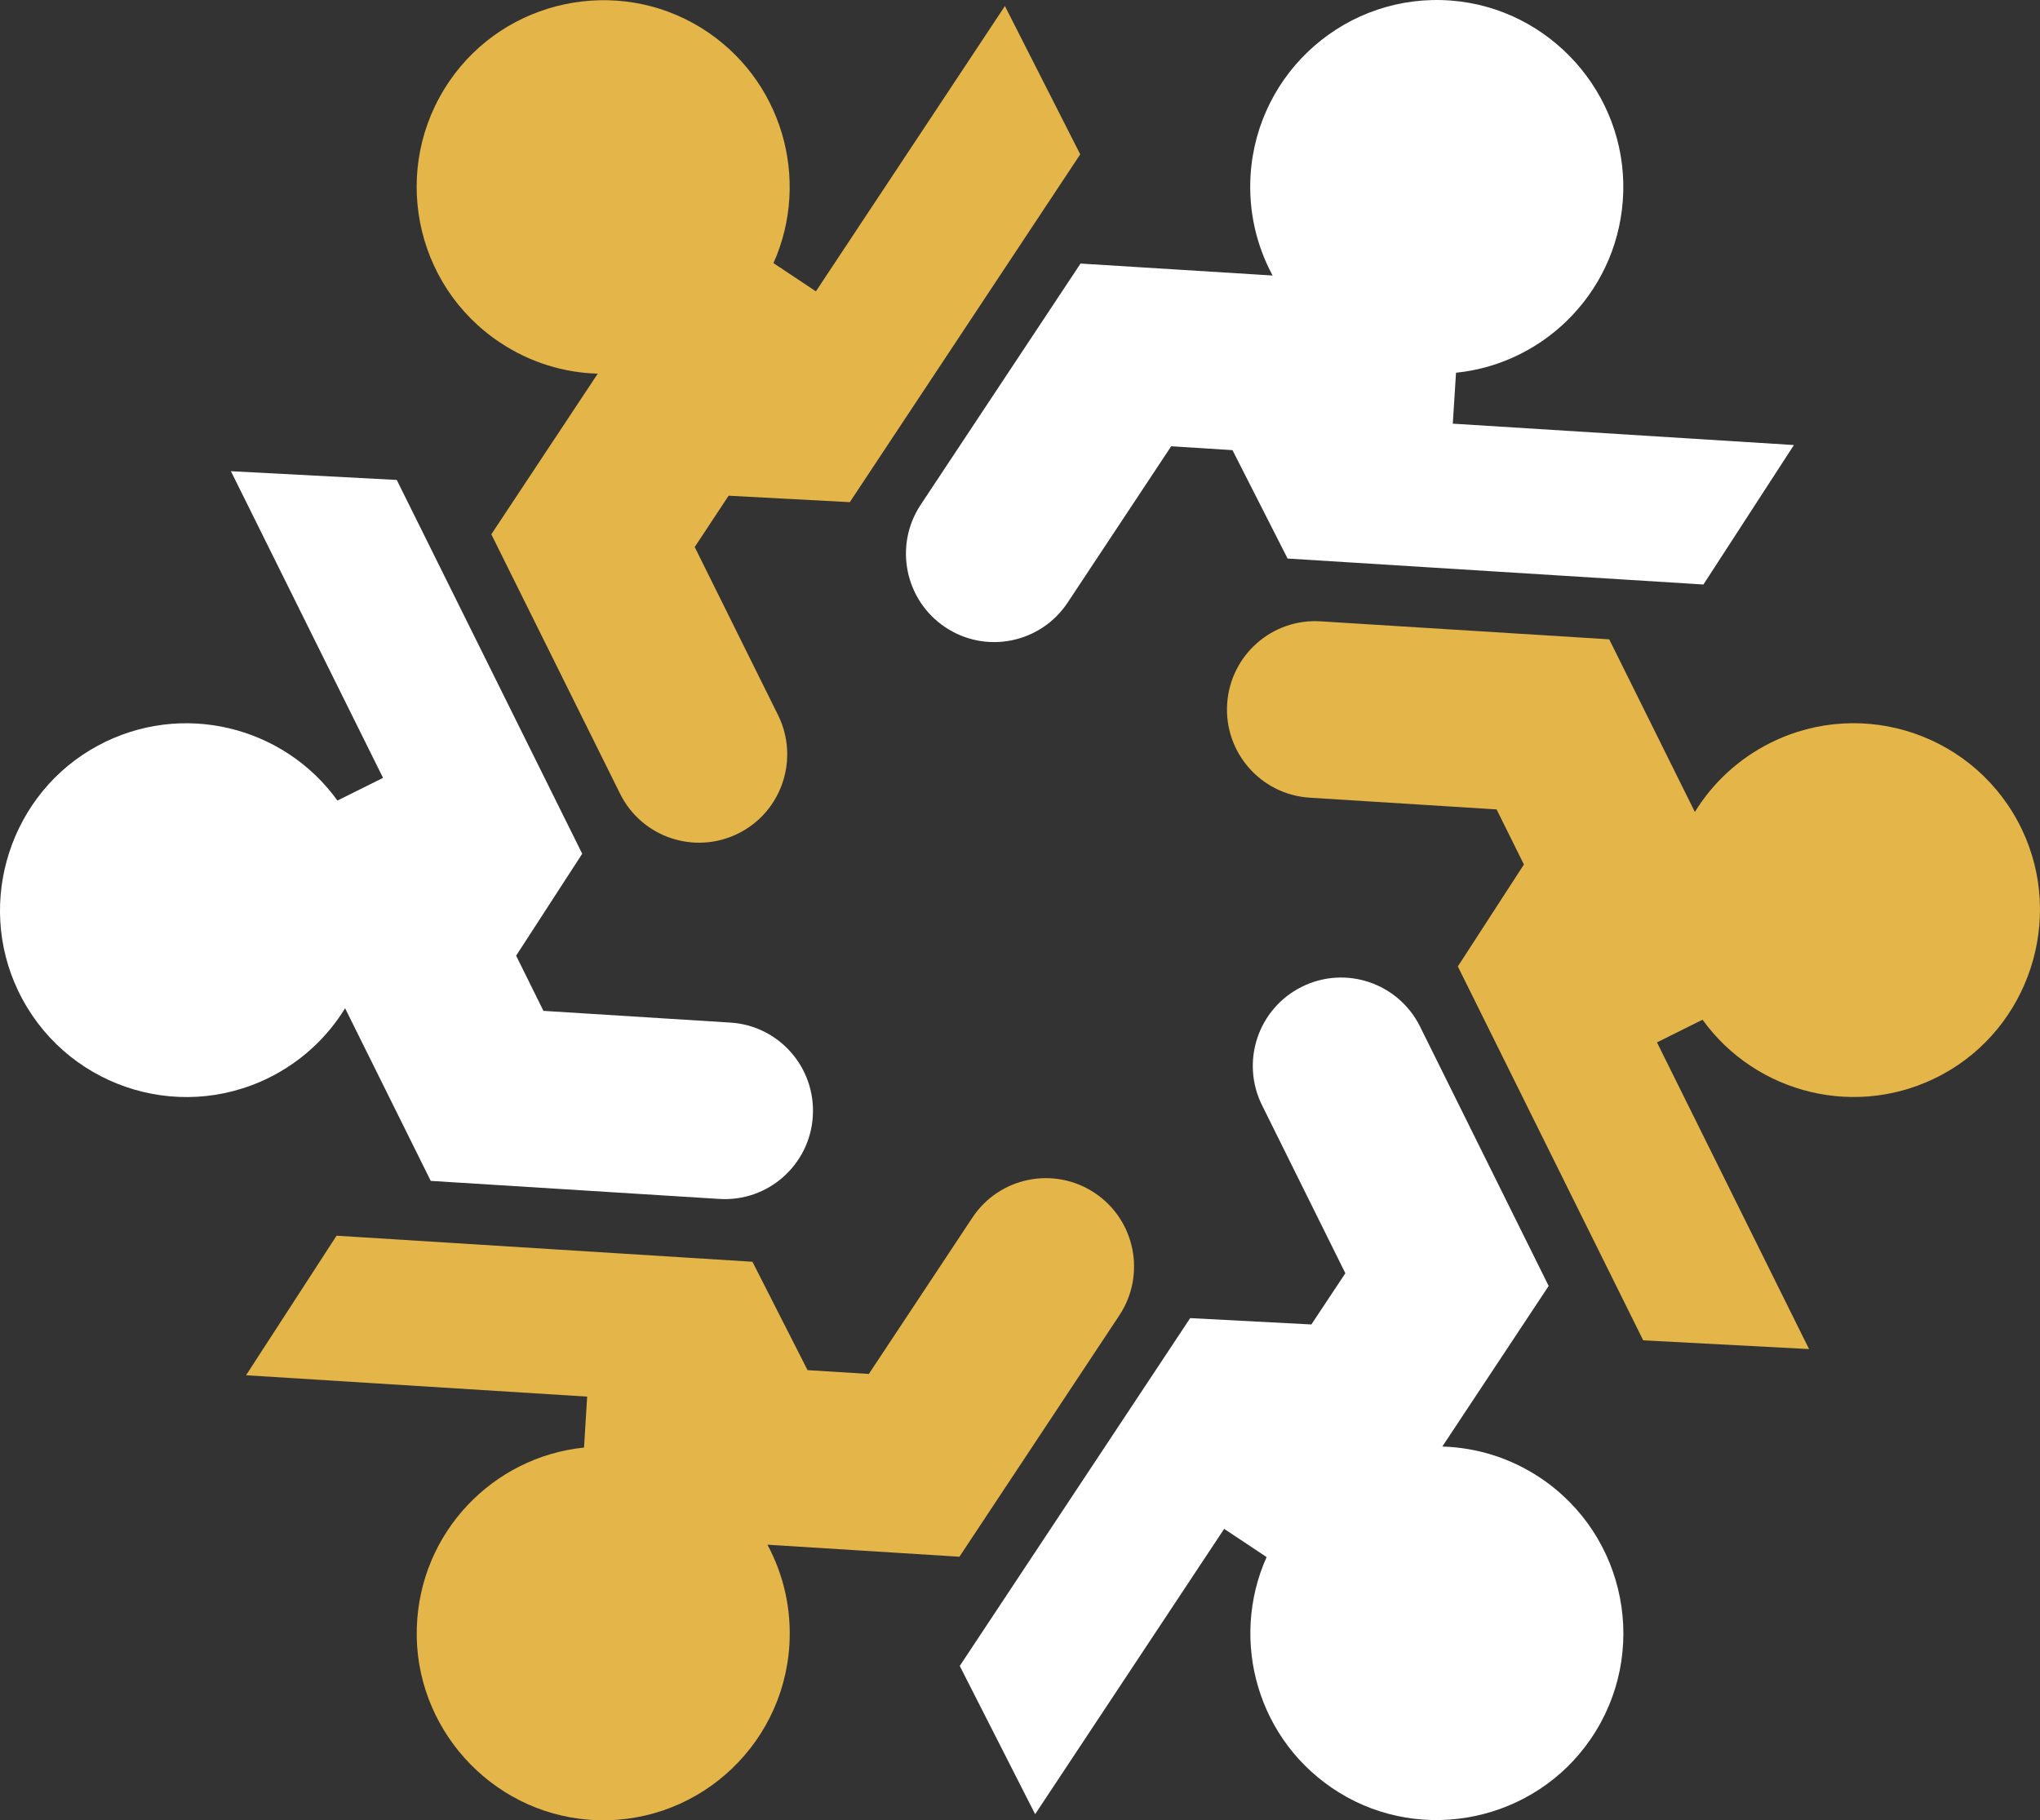 <?xml version="1.0" encoding="UTF-8" standalone="no"?>
<svg
   width="96.587"
   viewBox="0 0 96.587 86.207"
   height="86.207"
   version="1.0"
   id="svg3201"
   sodipodi:docname="Future-Connect-Logo.svg"
   inkscape:export-filename="C:\Users\steve\Downloads\Rose-Logo2.png"
   inkscape:export-xdpi="96"
   inkscape:export-ydpi="96"
   inkscape:version="1.1.2 (b8e25be833, 2022-02-05)"
   xmlns:inkscape="http://www.inkscape.org/namespaces/inkscape"
   xmlns:sodipodi="http://sodipodi.sourceforge.net/DTD/sodipodi-0.dtd"
   xmlns="http://www.w3.org/2000/svg"
   xmlns:svg="http://www.w3.org/2000/svg">
  <rect x="0" y="0" width="96.587" height="86.207" fill="#333333" stroke="none"/>
  <defs
     id="defs3205" />
  <sodipodi:namedview
     id="namedview3203"
     pagecolor="#ffffff"
     bordercolor="#666666"
     borderopacity="1.0"
     inkscape:pageshadow="2"
     inkscape:pageopacity="0.0"
     inkscape:pagecheckerboard="true"
     showgrid="false"
     inkscape:zoom="2.216"
     inkscape:cx="-98.601083"
     inkscape:cy="94.765343"
     inkscape:window-width="1920"
     inkscape:window-height="1017"
     inkscape:window-x="-8"
     inkscape:window-y="-8"
     inkscape:window-maximized="1"
     inkscape:current-layer="svg3201"
     lock-margins="true"
     fit-margin-top="0"
     fit-margin-left="0"
     fit-margin-right="0"
     fit-margin-bottom="0" />
  <g
     fill="#c3921c"
     id="g2931"
     transform="translate(-139.094,-124.98)">
    <g
       id="g2929">
      <g
         id="g2927" />
    </g>
  </g>
  <g
     fill="#c3921c"
     id="g2939"
     transform="translate(-139.094,-124.98)">
    <g
       id="g2937">
      <g
         id="g2935" />
    </g>
  </g>
  <g
     fill="#c3921c"
     id="g2947"
     transform="translate(-139.094,-124.98)">
    <g
       id="g2945">
      <g
         id="g2943" />
    </g>
  </g>
  <g
     fill="#c3921c"
     id="g2955"
     transform="translate(-139.094,-124.98)">
    <g
       id="g2953">
      <g
         id="g2951" />
    </g>
  </g>
  <g
     fill="#c3921c"
     id="g2963"
     transform="translate(-139.094,-124.98)">
    <g
       id="g2961">
      <g
         id="g2959" />
    </g>
  </g>
  <g
     fill="#c3921c"
     id="g2971"
     transform="translate(-139.094,-124.98)">
    <g
       id="g2969">
      <g
         id="g2967" />
    </g>
  </g>
  <g
     fill="#c3921c"
     id="g2979"
     transform="translate(-139.094,-124.98)">
    <g
       id="g2977">
      <g
         id="g2975" />
    </g>
  </g>
  <g
     fill="#c3921c"
     id="g2987"
     transform="translate(-139.094,-124.98)">
    <g
       id="g2985">
      <g
         id="g2983" />
    </g>
  </g>
  <g
     fill="#c3921c"
     id="g2995"
     transform="translate(-139.094,-124.98)">
    <g
       id="g2993">
      <g
         id="g2991" />
    </g>
  </g>
  <g
     fill="#c3921c"
     id="g3003"
     transform="translate(-139.094,-124.98)">
    <g
       id="g3001">
      <g
         id="g2999" />
    </g>
  </g>
  <g
     fill="#c3921c"
     id="g3011"
     transform="translate(-139.094,-124.98)">
    <g
       id="g3009">
      <g
         id="g3007" />
    </g>
  </g>
  <g
     fill="#c3921c"
     id="g3019"
     transform="translate(-139.094,-124.98)">
    <g
       id="g3017">
      <g
         id="g3015" />
    </g>
  </g>
  <g
     fill="#c3921c"
     id="g3027"
     transform="translate(-139.094,-124.98)">
    <g
       id="g3025">
      <g
         id="g3023" />
    </g>
  </g>
  <g
     fill="#ffffff"
     id="g3035"
     transform="translate(-139.094,-124.98)">
    <g
       id="g3033">
      <g
         id="g3031" />
    </g>
  </g>
  <g
     fill="#ffffff"
     id="g3043"
     transform="translate(-139.094,-124.98)">
    <g
       id="g3041">
      <g
         id="g3039" />
    </g>
  </g>
  <g
     fill="#ffffff"
     id="g3051"
     transform="translate(-139.094,-124.98)">
    <g
       id="g3049">
      <g
         id="g3047" />
    </g>
  </g>
  <g
     fill="#ffffff"
     id="g3059"
     transform="translate(-139.094,-124.98)">
    <g
       id="g3057">
      <g
         id="g3055" />
    </g>
  </g>
  <g
     fill="#ffffff"
     id="g3067"
     transform="translate(-139.094,-124.98)">
    <g
       id="g3065">
      <g
         id="g3063" />
    </g>
  </g>
  <g
     fill="#ffffff"
     id="g3075"
     transform="translate(-139.094,-124.98)">
    <g
       id="g3073">
      <g
         id="g3071" />
    </g>
  </g>
  <g
     fill="#ffffff"
     id="g3083"
     transform="translate(-139.094,-124.98)">
    <g
       id="g3081">
      <g
         id="g3079" />
    </g>
  </g>
  <g
     fill="#ffffff"
     id="g3091"
     transform="translate(-139.094,-124.98)">
    <g
       id="g3089">
      <g
         id="g3087" />
    </g>
  </g>
  <g
     fill="#ffffff"
     id="g3099"
     transform="translate(-139.094,-124.98)">
    <g
       id="g3097">
      <g
         id="g3095" />
    </g>
  </g>
  <g
     fill="#ffffff"
     id="g3107"
     transform="translate(-139.094,-124.98)">
    <g
       id="g3105">
      <g
         id="g3103" />
    </g>
  </g>
  <g
     fill="#ffffff"
     id="g3115"
     transform="translate(-139.094,-124.98)">
    <g
       id="g3113">
      <g
         id="g3111" />
    </g>
  </g>
  <g
     fill="#ffffff"
     id="g3123"
     transform="translate(-139.094,-124.98)">
    <g
       id="g3121">
      <g
         id="g3119" />
    </g>
  </g>
  <g
     fill="#ffffff"
     id="g3131"
     transform="translate(-139.094,-124.98)">
    <g
       id="g3129">
      <g
         id="g3127" />
    </g>
  </g>
  <g
     fill="#ffffff"
     id="g3139"
     transform="translate(-139.094,-124.98)">
    <g
       id="g3137">
      <g
         id="g3135" />
    </g>
  </g>
  <g
     fill="#ffffff"
     id="g3147"
     transform="translate(-139.094,-124.98)">
    <g
       id="g3145">
      <g
         id="g3143" />
    </g>
  </g>
  <g
     fill="#ffffff"
     id="g3155"
     transform="translate(-139.094,-124.98)">
    <g
       id="g3153">
      <g
         id="g3151" />
    </g>
  </g>
  <g
     fill="#ffffff"
     id="g3163"
     transform="translate(-139.094,-124.98)">
    <g
       id="g3161">
      <g
         id="g3159" />
    </g>
  </g>
  <g
     fill="#ffffff"
     id="g3171"
     transform="translate(-139.094,-124.98)">
    <g
       id="g3169">
      <g
         id="g3167" />
    </g>
  </g>
  <g
     fill="#ffffff"
     id="g3179"
     transform="translate(-139.094,-124.98)">
    <g
       id="g3177">
      <g
         id="g3175" />
    </g>
  </g>
  <g
     fill="#ffffff"
     id="g3187"
     transform="translate(-139.094,-124.98)">
    <g
       id="g3185">
      <g
         id="g3183" />
    </g>
  </g>
  <path
     fill="#e4b548"
     d="m 78.453,49.367 2.156,-1.074 c 2.539,3.52 7.363,4.742 11.34,2.602 4.125,-2.223 5.801,-7.367 3.785,-11.605 -2.133,-4.469 -7.492,-6.309 -11.902,-4.113 -1.535,0.766 -2.75,1.918 -3.586,3.277 l -4.055,-8.176 -13.66,-0.852 c -2.301,-0.148 -4.285,1.605 -4.43,3.914 -0.145,2.305 1.605,4.293 3.91,4.438 l 8.848,0.555 1.293,2.609 -3.129,4.828 8.777,17.707 7.852,0.414 -7.199,-14.523"
     id="path3189" />
  <path
     fill="#ffffff"
     d="m 57.961,72.406 2.008,1.336 c -1.773,3.965 -0.418,8.766 3.422,11.145 3.98,2.469 9.266,1.348 11.918,-2.52 2.797,-4.082 1.707,-9.656 -2.395,-12.387 -1.43,-0.949 -3.031,-1.426 -4.625,-1.473 l 5.035,-7.605 -6.09,-12.285 c -1.027,-2.066 -3.531,-2.914 -5.598,-1.883 -2.066,1.027 -2.91,3.539 -1.883,5.609 l 3.945,7.957 -1.609,2.426 -5.738,-0.301 -10.91,16.473 3.57,7.02 8.949,-13.512"
     id="path3191" />
  <path
     fill="#e4b548"
     d="m 27.8,66.145 -0.148,2.41 c -4.312,0.441 -7.781,4.02 -7.918,8.539 -0.145,4.691 3.465,8.719 8.133,9.086 4.93,0.387 9.199,-3.348 9.508,-8.27 0.105,-1.715 -0.281,-3.344 -1.039,-4.754 l 9.09,0.57 7.57,-11.43 c 1.277,-1.926 0.754,-4.523 -1.168,-5.801 -1.922,-1.277 -4.516,-0.754 -5.789,1.172 l -4.902,7.402 -2.902,-0.18 -2.609,-5.133 -19.691,-1.234 -4.285,6.609 16.152,1.012"
     id="path3193" />
  <path
     fill="#ffffff"
     d="m 18.136,36.84 -2.16,1.074 c -2.535,-3.52 -7.363,-4.742 -11.34,-2.602 -4.125,2.223 -5.801,7.367 -3.781,11.602 2.129,4.469 7.492,6.312 11.898,4.117 1.535,-0.766 2.75,-1.918 3.586,-3.281 l 4.055,8.176 13.664,0.855 c 2.301,0.145 4.285,-1.609 4.426,-3.914 0.145,-2.309 -1.605,-4.297 -3.906,-4.438 l -8.848,-0.555 -1.293,-2.613 3.129,-4.828 -8.781,-17.703 -7.852,-0.414 7.203,14.523"
     id="path3195" />
  <path
     fill="#e4b548"
     d="m 38.629,13.797 -2.008,-1.336 c 1.773,-3.961 0.414,-8.762 -3.422,-11.141 -3.984,-2.469 -9.27,-1.352 -11.918,2.52 -2.797,4.082 -1.711,9.656 2.395,12.383 1.426,0.949 3.031,1.43 4.625,1.473 l -5.039,7.609 6.094,12.281 c 1.023,2.07 3.531,2.914 5.598,1.887 2.066,-1.027 2.906,-3.539 1.883,-5.609 l -3.945,-7.957 1.605,-2.43 5.738,0.305 10.91,-16.473 -3.566,-7.023 -8.949,13.512"
     id="path3197" />
  <path
     fill="#ffffff"
     d="m 68.785,20.063 0.152,-2.41 c 4.312,-0.441 7.781,-4.02 7.918,-8.543 0.141,-4.688 -3.469,-8.715 -8.137,-9.082 -4.926,-0.387 -9.199,3.344 -9.508,8.27 -0.105,1.715 0.285,3.344 1.043,4.75 l -9.094,-0.566 -7.57,11.426 c -1.273,1.926 -0.75,4.523 1.172,5.801 1.922,1.281 4.512,0.754 5.789,-1.172 l 4.902,-7.402 2.902,0.184 2.609,5.133 19.688,1.23 4.285,-6.605 -16.152,-1.012"
     id="path3199" />
</svg>
